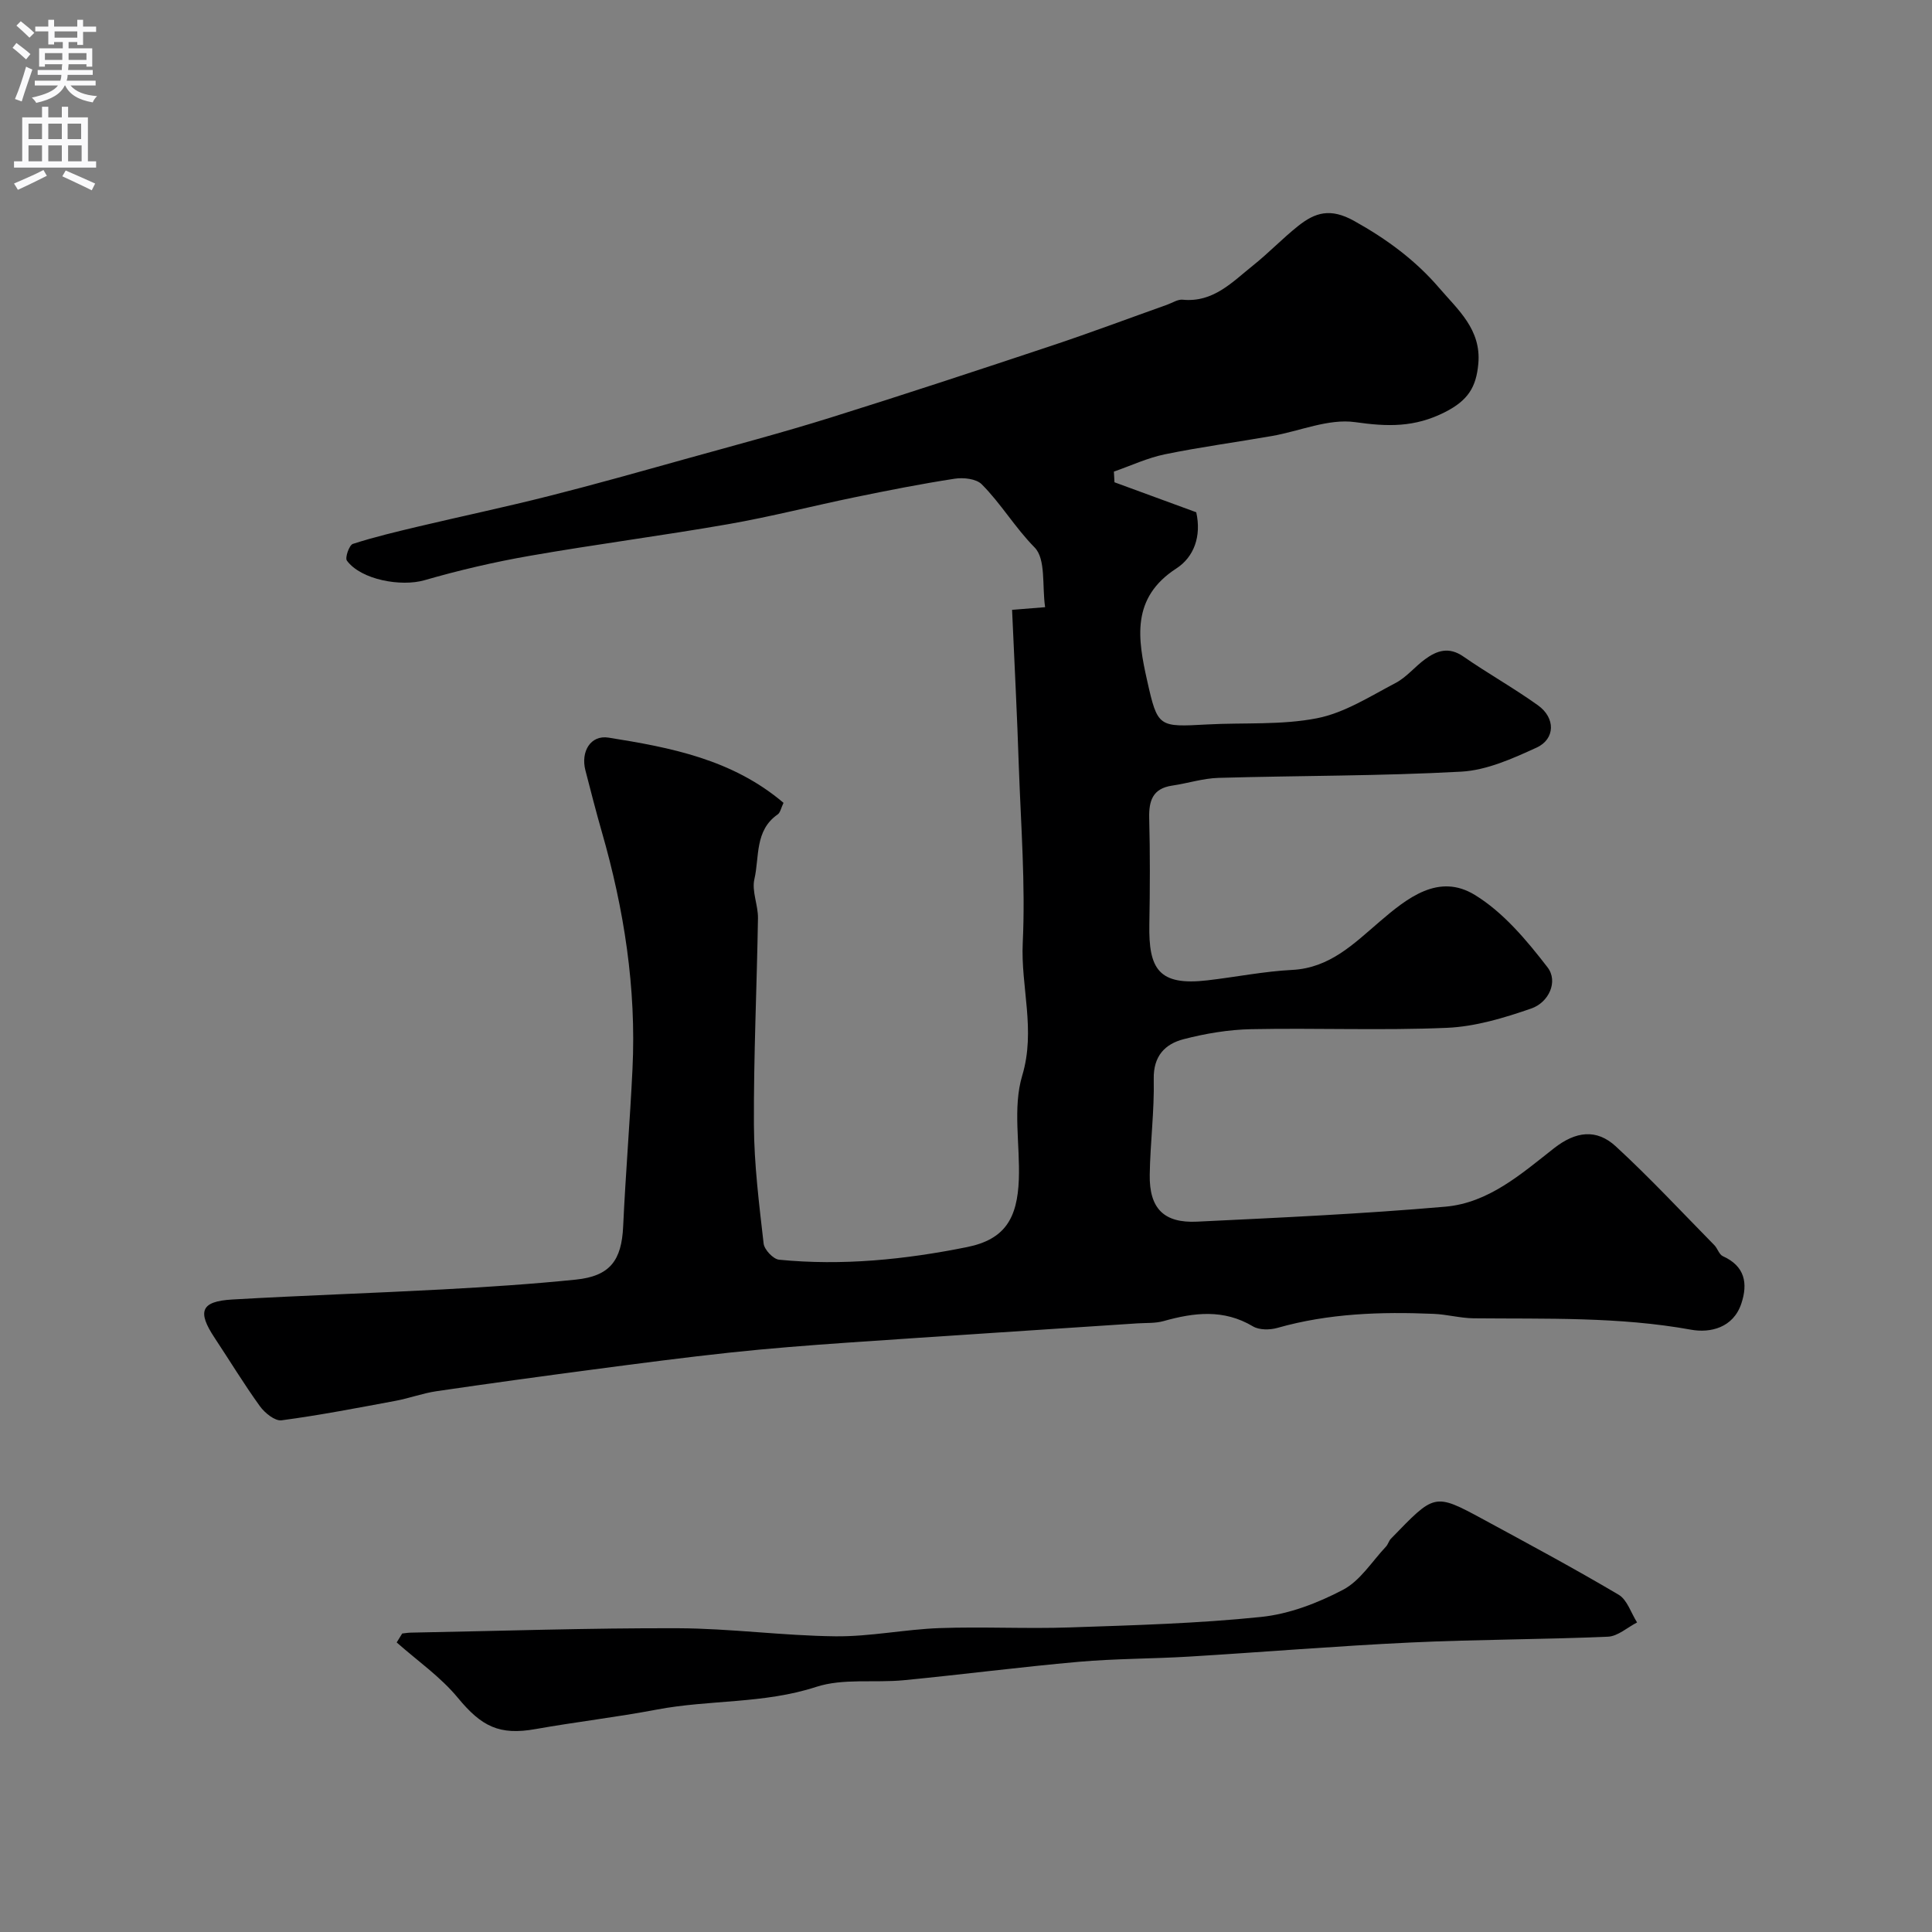 <svg enable-background="new 0 0 400 400" viewBox="0 0 400 400" xmlns="http://www.w3.org/2000/svg"><rect x="0" y="0" width="400" height="400" fill="#808080" stroke="none"/><path d="m209.54 126.26c2.75-.22 4.38-.35 6.84-.55-.65-4.4.19-9.97-2.18-12.37-4.07-4.13-6.95-9.07-10.95-13.08-1.14-1.14-3.77-1.43-5.58-1.15-6.91 1.06-13.79 2.42-20.64 3.83-8.74 1.8-17.39 4.03-26.18 5.57-13.67 2.39-27.45 4.17-41.13 6.56-7.36 1.28-14.68 2.99-21.85 5.06-4.82 1.39-13.13-.08-16.05-4.06-.43-.59.48-3.21 1.23-3.46 4.46-1.44 9.04-2.52 13.61-3.61 9-2.13 18.06-4.04 27.02-6.31 9.43-2.38 18.79-5.03 28.16-7.64 10.03-2.79 20.09-5.46 30.02-8.56 15.36-4.8 30.64-9.85 45.91-14.93 8.01-2.67 15.91-5.64 23.87-8.47 1.07-.38 2.19-1.14 3.21-1.04 6.36.63 10.29-3.67 14.59-7.1 3.22-2.57 6.08-5.58 9.31-8.15 3.53-2.81 6.68-3.8 11.59-1.07 6.76 3.76 12.73 8.16 17.65 13.91 3.85 4.49 8.72 8.58 8.08 15.67-.44 4.85-2.12 7.58-6.89 10.01-6.33 3.21-11.9 3.03-18.61 2.08-5.5-.78-11.46 1.86-17.23 2.87-7.38 1.29-14.83 2.28-22.17 3.79-3.61.74-7.04 2.36-10.55 3.58.04.74.08 1.47.12 2.21 5.66 2.07 11.32 4.15 16.93 6.21 1.11 4.98-.48 9.28-4.13 11.64-9.4 6.09-7.98 14.58-6.03 23.24 2.17 9.68 2.34 9.6 12.45 9.05 7.59-.41 15.36.16 22.74-1.29 5.68-1.12 10.96-4.53 16.23-7.29 2.28-1.19 4.01-3.39 6.12-4.93 2.45-1.79 4.92-2.63 7.9-.57 5.06 3.51 10.46 6.53 15.46 10.11 3.66 2.61 3.62 6.98-.29 8.77-4.94 2.26-10.28 4.67-15.55 4.97-16.73.92-33.52.81-50.28 1.29-3.21.09-6.39 1.13-9.6 1.6-4 .59-4.85 3.08-4.76 6.72.19 7.33.16 14.67.03 22-.17 9.24 1.91 12.78 12.02 11.6 5.86-.68 11.68-1.86 17.56-2.16 7.77-.4 12.74-5.4 18.05-9.95 5.79-4.97 12.27-10.14 19.75-5.58 5.9 3.6 10.74 9.39 15.05 14.98 2.29 2.97.25 7.29-3.36 8.54-5.63 1.95-11.58 3.75-17.46 4-13.47.58-26.99.01-40.49.28-4.69.09-9.46.89-14.02 2.07-3.86 1-6.29 3.49-6.19 8.26.14 6.59-.73 13.19-.83 19.8-.11 6.97 2.9 10.06 9.82 9.72 17.14-.83 34.3-1.61 51.39-3.1 8.92-.78 15.68-6.75 22.48-12.09 4.49-3.52 8.79-4.09 12.8-.4 7.08 6.52 13.64 13.58 20.4 20.45.68.69.99 1.94 1.77 2.29 4.58 2.06 5.22 5.64 3.82 9.82-1.67 5.01-6.43 6.12-10.4 5.4-14.95-2.71-29.97-2.21-45.01-2.36-2.77-.03-5.53-.81-8.31-.92-10.9-.46-21.73-.11-32.34 2.91-1.56.44-3.74.46-5.05-.32-6.07-3.62-12.19-2.87-18.52-1.09-1.71.48-3.61.35-5.42.47-20.06 1.33-40.12 2.62-60.17 4-8.04.56-16.08 1.18-24.1 2.04-9.43 1.01-18.84 2.25-28.24 3.49-10.86 1.43-21.72 2.92-32.56 4.51-2.88.42-5.66 1.47-8.53 2-7.84 1.46-15.68 2.98-23.58 4.03-1.37.18-3.48-1.53-4.48-2.92-3.31-4.58-6.25-9.44-9.38-14.16-3.63-5.47-2.84-7.55 3.63-7.93 14.52-.84 29.06-1.31 43.59-2.09 9.2-.5 18.41-1.09 27.57-2.03 7.08-.72 9.48-3.97 9.8-11.04.5-10.87 1.41-21.72 1.93-32.59.81-16.73-1.74-33.06-6.36-49.11-1.21-4.21-2.29-8.46-3.39-12.71-.99-3.83 1.04-7.36 4.8-6.76 12.82 2.04 25.63 4.49 36.22 13.5-.52 1.07-.66 2.02-1.21 2.4-4.79 3.32-3.76 8.81-4.82 13.39-.58 2.5.78 5.39.74 8.09-.23 14.27-.91 28.54-.84 42.8.04 8.19 1.08 16.4 2.01 24.56.14 1.27 1.99 3.23 3.2 3.35 13.09 1.29 26.09-.03 38.9-2.61 7.85-1.58 10.44-5.94 10.74-14.03.26-7.19-1.29-14.85.7-21.48 2.84-9.46-.33-18.36.11-27.51.57-12.09-.38-24.25-.81-36.38-.35-10.73-.91-21.46-1.4-32.54z" fill="#000001"/><path d="m83.27 338.2c.6-.06 1.19-.17 1.79-.18 18.43-.34 36.87-.97 55.3-.91 10.86.04 21.72 1.55 32.59 1.67 7.19.08 14.38-1.44 21.58-1.7 8.99-.32 18 .17 26.99-.14 13.21-.45 26.45-.81 39.58-2.17 5.82-.6 11.74-2.88 16.97-5.63 3.55-1.86 5.98-5.86 8.88-8.93.43-.46.59-1.19 1.03-1.64 9.06-9.32 8.87-9.56 19.1-4.01 9.41 5.1 18.84 10.17 28.04 15.61 1.78 1.05 2.57 3.79 3.82 5.74-2.01 1.03-3.98 2.86-6.03 2.95-13.59.59-27.21.56-40.79 1.2-15.31.72-30.6 1.99-45.91 2.92-7.62.46-15.28.41-22.88 1.08-12.09 1.07-24.13 2.64-36.2 3.81-6.07.59-12.56-.44-18.17 1.39-10.83 3.53-22.07 2.62-32.98 4.69-8.31 1.58-16.74 2.55-25.07 4.03-7.52 1.35-11.21-.52-16.11-6.46-3.59-4.35-8.4-7.69-12.67-11.47.37-.62.76-1.24 1.14-1.85z" fill="#000001"/><g fill="#fafafb"><path d="m2.6 9.9.8-1c.9.7 1.9 1.4 2.9 2.3l-.9 1.1c-1.1-1-2-1.8-2.8-2.4zm.5 10.6c.9-2.1 1.6-4.3 2.3-6.7.4.2.8.4 1.3.6-.7 2.1-1.5 4.3-2.2 6.6zm.3-15.2.9-.9c1 .8 2 1.6 2.8 2.4l-1 1c-.9-.9-1.8-1.7-2.7-2.5zm12.6-1.2h1.2v1.4h2.7v1.1h-2.7v2.7h-1.2v-.6h-1.8v1.3h4.9v3.8h-1.2v-.5h-3.7c0 .4-.1.9-.1 1.2h5.1v1h-5.2c0 .5-.1.9-.2 1.2h6v1h-5.2c1.1 1.3 2.9 2 5.5 2.2-.4.4-.7.8-.9 1.3-2.9-.5-4.8-1.6-5.7-3.5h-.1c-.8 1.7-2.7 2.9-5.9 3.6-.2-.4-.6-.8-.9-1.1 2.8-.6 4.6-1.4 5.4-2.5h-4.8v-1h5.3c.1-.3.2-.7.2-1.2h-4.9v-1h5c0-.4 0-.8.1-1.2h-3.6v.5h-1.2v-3.8h4.9v-1.3h-1.8v.5h-1.2v-2.7h-2.7v-1h2.7v-1.4h1.2v1.4h4.8zm-6.7 8.3h3.6c0-.4 0-.9 0-1.4h-3.6zm1.9-4.6h4.8v-1.3h-4.7v1.3zm6.7 3.2h-3.7v1.4h3.7v-2.4z"/><path d="m8.7 22.1h1.3v2.2h2.8v-2.2h1.3v2.2h4.1v9.1h1.7v1.3h-17v-1.3h1.7v-9.1h4.1zm.3 13.1.7 1.2c-1.8.9-3.8 1.9-6 2.9-.2-.4-.5-.8-.8-1.3 2.3-1 4.4-1.9 6.1-2.8zm-3.1-6.4h2.8v-3.2h-2.8zm0 4.6h2.8v-3.3h-2.8zm4.1-4.6h2.8v-3.2h-2.8zm0 4.6h2.8v-3.3h-2.8zm3.6 1.9c2.1.9 4.1 1.8 6.1 2.7l-.7 1.4c-2.2-1.1-4.2-2-6.1-2.9zm3.2-9.7h-2.8v3.2h2.8zm-2.7 7.8h2.8v-3.3h-2.8z"/></g></svg>